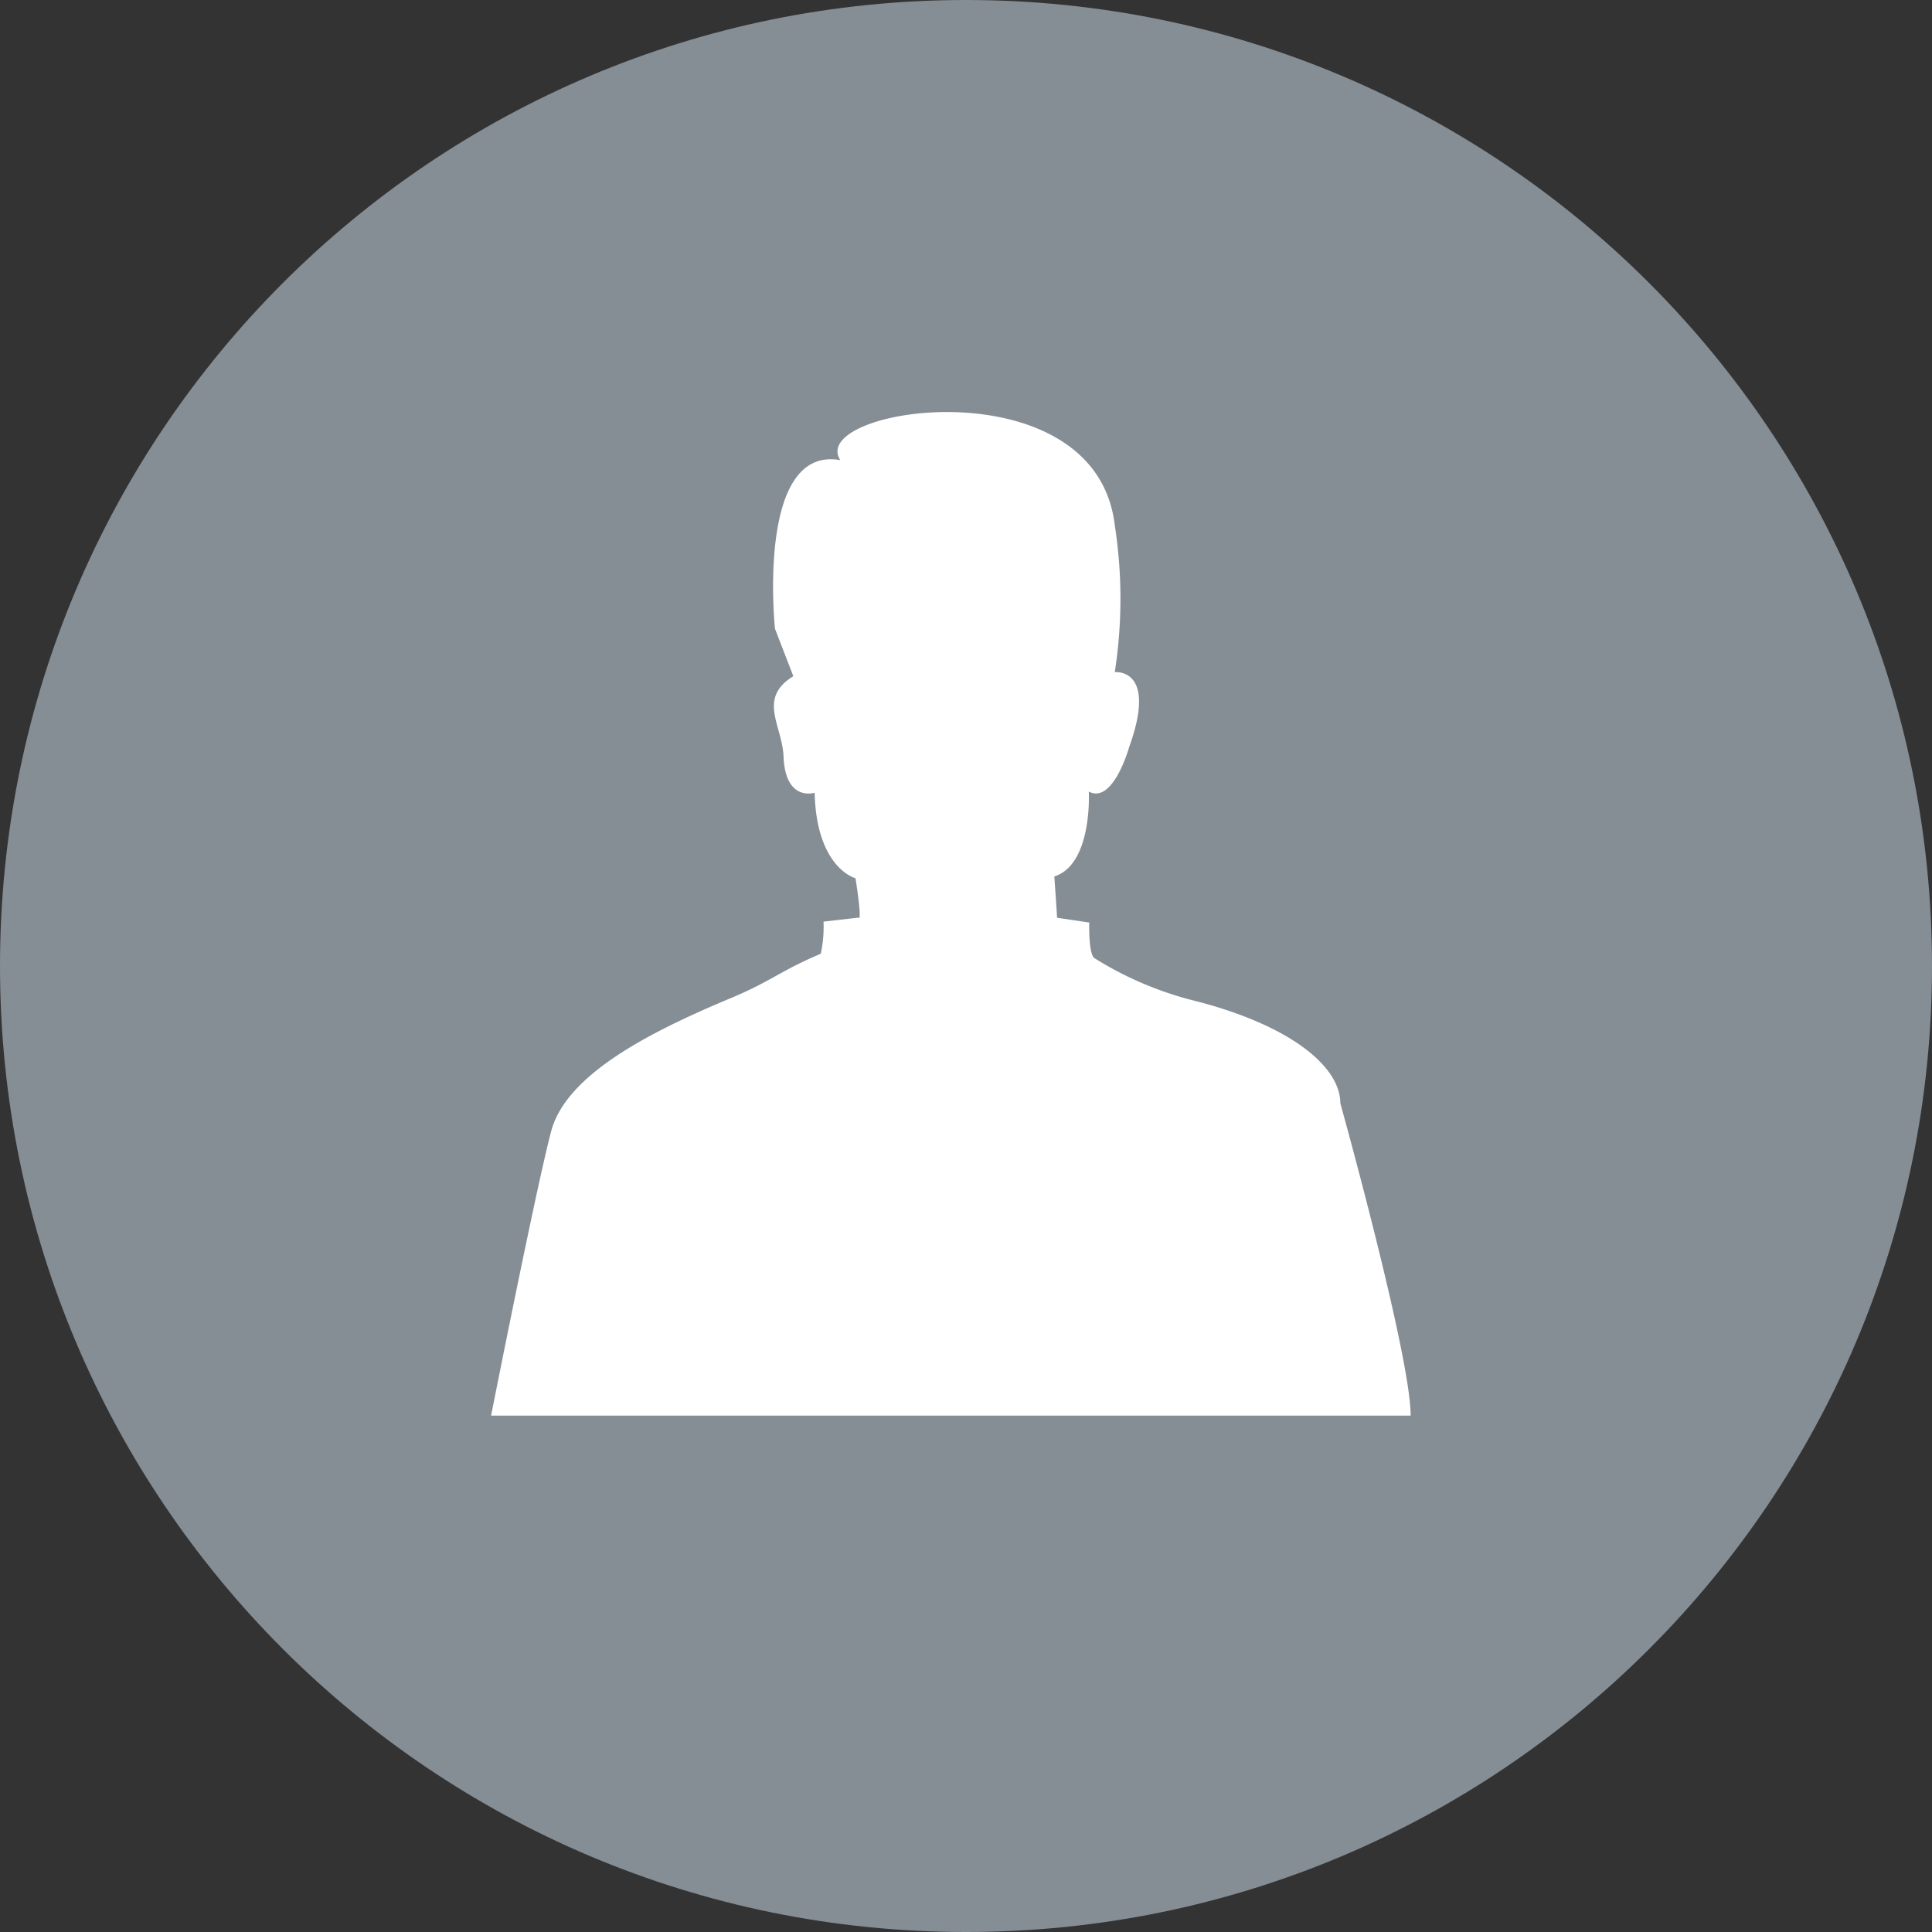 <svg width="32" height="32" fill="none" xmlns="http://www.w3.org/2000/svg"><rect width="100%" height="100%" fill="#333333" stroke="none"/><path fill-rule="evenodd" clip-rule="evenodd" d="M16 0c8.837 0 16 7.163 16 16s-7.163 16-16 16S0 24.837 0 16 7.163 0 16 0z" fill="#858d95"/><path fill-rule="evenodd" clip-rule="evenodd" d="M23.365 23.447c0-.99-1.165-5.174-1.165-5.174 0-.611-.838-1.31-2.492-1.717a5.748 5.748 0 01-1.577-.684c-.105-.058-.09-.592-.09-.592l-.533-.079c0-.043-.045-.684-.045-.684.637-.203.571-1.406.571-1.406.405.214.668-.736.668-.736.478-1.322-.238-1.242-.238-1.242a7.926 7.926 0 000-2.435c-.319-2.678-5.114-1.95-4.546-1.077-1.402-.248-1.082 2.793-1.082 2.793l.304.786c-.598.368-.183.814-.162 1.33.029.758.515.6.515.6.03 1.252.677 1.417.677 1.417.122.786.046.652.046.652l-.576.066c.008.179-.008.358-.046.532-.679.288-.823.457-1.497.738-1.3.544-2.715 1.25-2.968 2.202-.252.951-.995 4.71-.995 4.71h15.23z" fill="#fff"/></svg>